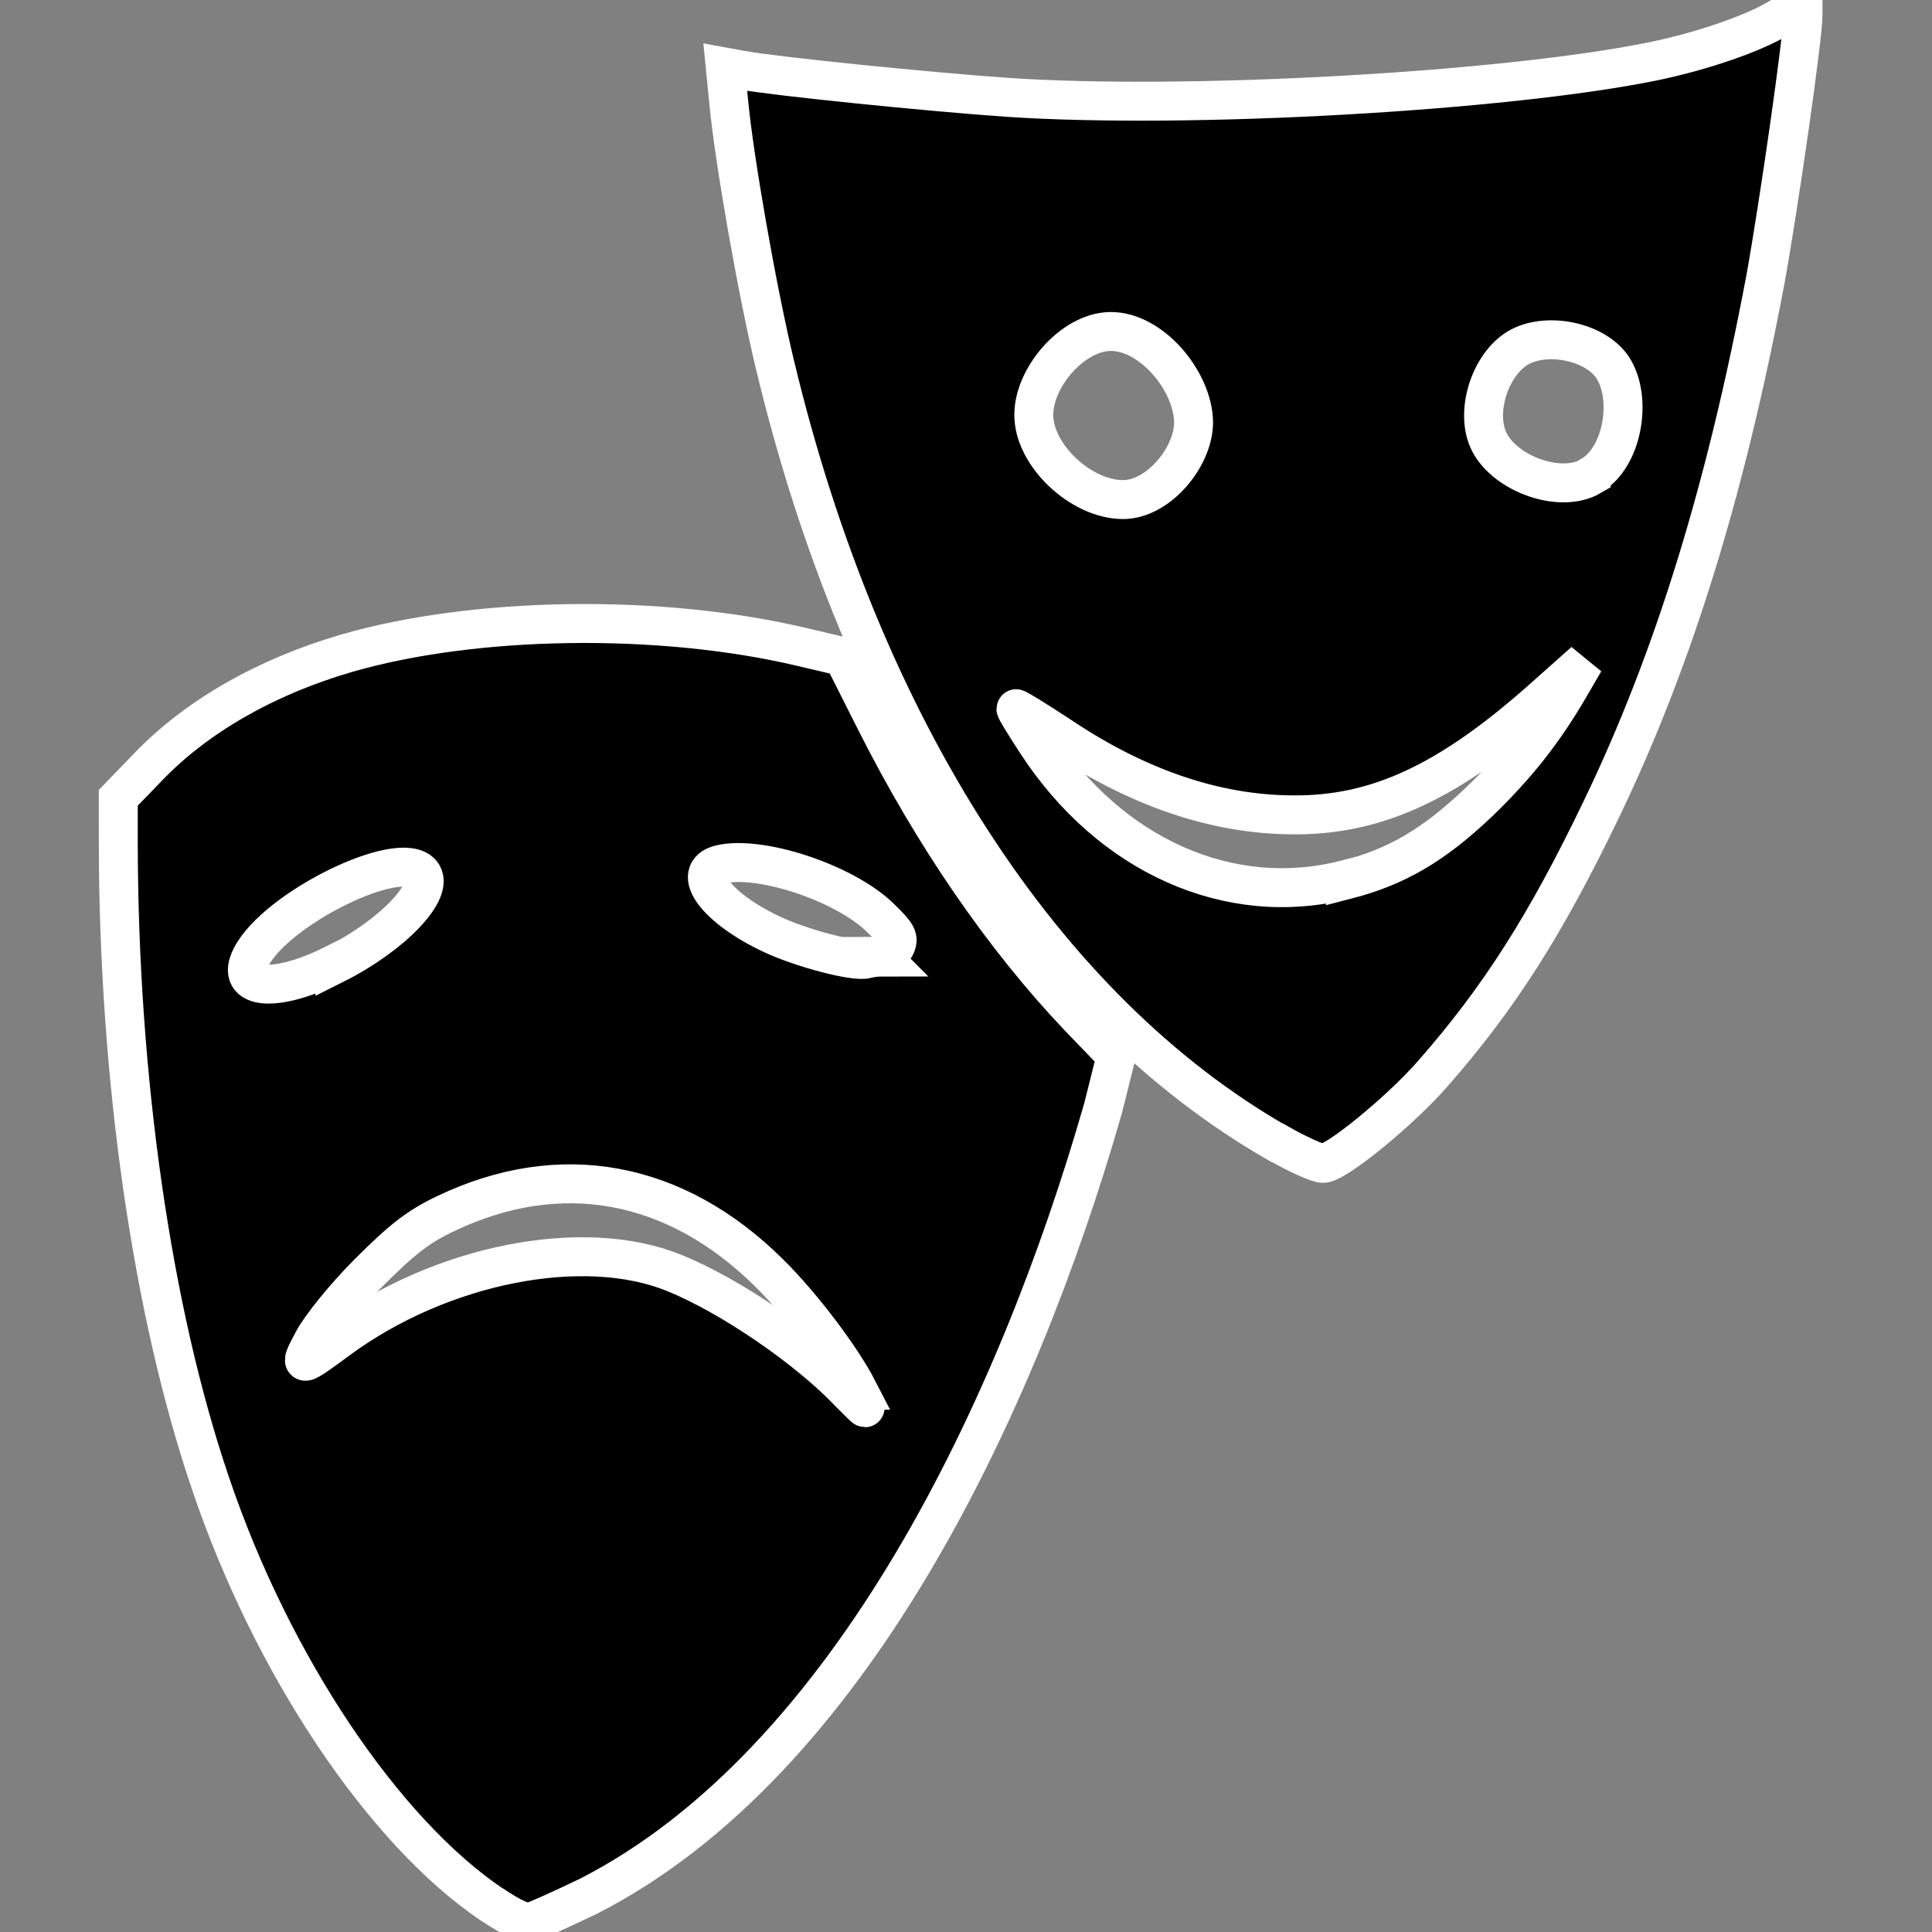 <?xml version="1.0" encoding="UTF-8" standalone="no"?>
<svg
   xmlns:dc="http://purl.org/dc/elements/1.1/"
   xmlns:cc="http://creativecommons.org/ns#"
   xmlns:rdf="http://www.w3.org/1999/02/22-rdf-syntax-ns#"
   xmlns:svg="http://www.w3.org/2000/svg"
   xmlns="http://www.w3.org/2000/svg"
   xmlns:sodipodi="http://sodipodi.sourceforge.net/DTD/sodipodi-0.dtd"
   xmlns:inkscape="http://www.inkscape.org/namespaces/inkscape"
   width="15"
   height="15"
   viewBox="0 0 3.969 3.969"
   version="1.1"
   id="svg861"
   inkscape:version="1.0.1 (3bc2e813f5, 2020-09-07)"
   sodipodi:docname="teatro.svg">
  <rect x="0" y="0" width="3.969" height="3.969" fill="#808080" stroke="none"/>
  <defs
     id="defs855" />
  <sodipodi:namedview
     id="base"
     pagecolor="#ffffff"
     bordercolor="#666666"
     borderopacity="1.0"
     inkscape:pageopacity="0.0"
     inkscape:pageshadow="2"
     inkscape:zoom="31.678384"
     inkscape:cx="8.8162585"
     inkscape:cy="7.6434631"
     inkscape:document-units="mm"
     inkscape:current-layer="layer1"
     inkscape:document-rotation="0"
     showgrid="false"
     units="px"
     inkscape:pagecheckerboard="false"
     inkscape:window-width="1366"
     inkscape:window-height="705"
     inkscape:window-x="-8"
     inkscape:window-y="-8"
     inkscape:window-maximized="1" />
  <g
     inkscape:label="Layer 1"
     inkscape:groupmode="layer"
     id="layer1">
    <path
       style="fill:#000000;stroke:#ffffff;stroke-width:0.08;stroke-miterlimit:4;stroke-dasharray:none;stroke-opacity:1"
       d="M 1.011,3.913 C 0.788,3.763 0.558,3.42 0.432,3.046 0.312,2.693 0.244,2.214 0.243,1.737 l -4.939e-5,-0.098 0.06,-0.062 C 0.403,1.472 0.547,1.39 0.712,1.342 0.974,1.266 1.356,1.26 1.647,1.329 l 0.085,0.02 0.067,0.133 c 0.119,0.236 0.263,0.445 0.417,0.607 l 0.077,0.08 -0.027,0.108 C 2.091,2.888 1.747,3.62 1.21,3.895 c -0.054,0.026 -0.107,0.05 -0.118,0.053 -0.014,0.004 -0.039,-0.007 -0.082,-0.036 z M 1.763,2.856 C 1.728,2.788 1.647,2.681 1.58,2.615 1.387,2.424 1.151,2.381 0.916,2.493 c -0.057,0.027 -0.09,0.053 -0.159,0.122 -0.048,0.048 -0.099,0.111 -0.114,0.14 -0.03,0.056 -0.028,0.056 0.053,-0.004 C 0.906,2.597 1.198,2.539 1.385,2.615 c 0.116,0.047 0.275,0.156 0.361,0.247 0.016,0.016 0.03,0.03 0.031,0.03 0.002,0 -0.005,-0.016 -0.015,-0.036 z M 0.688,1.981 c 0.118,-0.059 0.207,-0.152 0.178,-0.187 -0.044,-0.053 -0.299,0.072 -0.35,0.172 -0.035,0.068 0.051,0.075 0.172,0.014 z M 1.81,1.965 c 0.01,0 0.023,-0.009 0.029,-0.02 0.009,-0.018 0.005,-0.025 -0.032,-0.061 -0.074,-0.071 -0.247,-0.128 -0.328,-0.108 -0.062,0.016 -0.007,0.09 0.106,0.143 0.061,0.029 0.172,0.058 0.195,0.051 0.007,-0.002 0.021,-0.004 0.031,-0.004 z M 2.624,2.348 C 2.143,2.072 1.771,1.497 1.592,0.749 1.556,0.6 1.508,0.327 1.497,0.209 l -0.007,-0.071 0.033,0.006 c 0.071,0.013 0.388,0.045 0.547,0.056 0.371,0.025 1.022,-0.012 1.326,-0.074 0.102,-0.021 0.209,-0.058 0.262,-0.091 l 0.046,-0.028 v 0.024 c 0,0.045 -0.049,0.387 -0.077,0.542 C 3.546,1.003 3.439,1.353 3.289,1.664 3.176,1.899 3.08,2.05 2.944,2.205 2.878,2.281 2.745,2.39 2.718,2.39 c -0.011,0 -0.053,-0.019 -0.093,-0.042 z M 2.764,1.808 C 2.869,1.781 2.944,1.737 3.037,1.649 3.116,1.573 3.173,1.501 3.227,1.407 l 0.028,-0.048 -0.082,0.073 C 2.977,1.607 2.828,1.676 2.654,1.674 2.496,1.673 2.336,1.618 2.178,1.512 2.128,1.479 2.087,1.454 2.087,1.456 c 0,0.003 0.019,0.034 0.042,0.069 0.151,0.233 0.398,0.343 0.635,0.282 z M 2.314,1.026 c 0.07,-0.005 0.139,-0.09 0.138,-0.16 -0.002,-0.084 -0.087,-0.186 -0.171,-0.185 -0.079,8.9654e-4 -0.162,0.099 -0.157,0.178 0.005,0.084 0.106,0.173 0.191,0.167 z m 0.955,-0.049 c 0.065,-0.038 0.085,-0.159 0.044,-0.222 -0.037,-0.055 -0.138,-0.074 -0.195,-0.04 -0.058,0.035 -0.089,0.134 -0.058,0.194 0.034,0.065 0.146,0.106 0.209,0.069 z"
       id="path1447"
       sodipodi:nodetypes="cssccsccscccccccccsccscsccsssscccccccccscccscccscsssccsccsscsccaaaaaaaaaa" />
  </g>
</svg>
